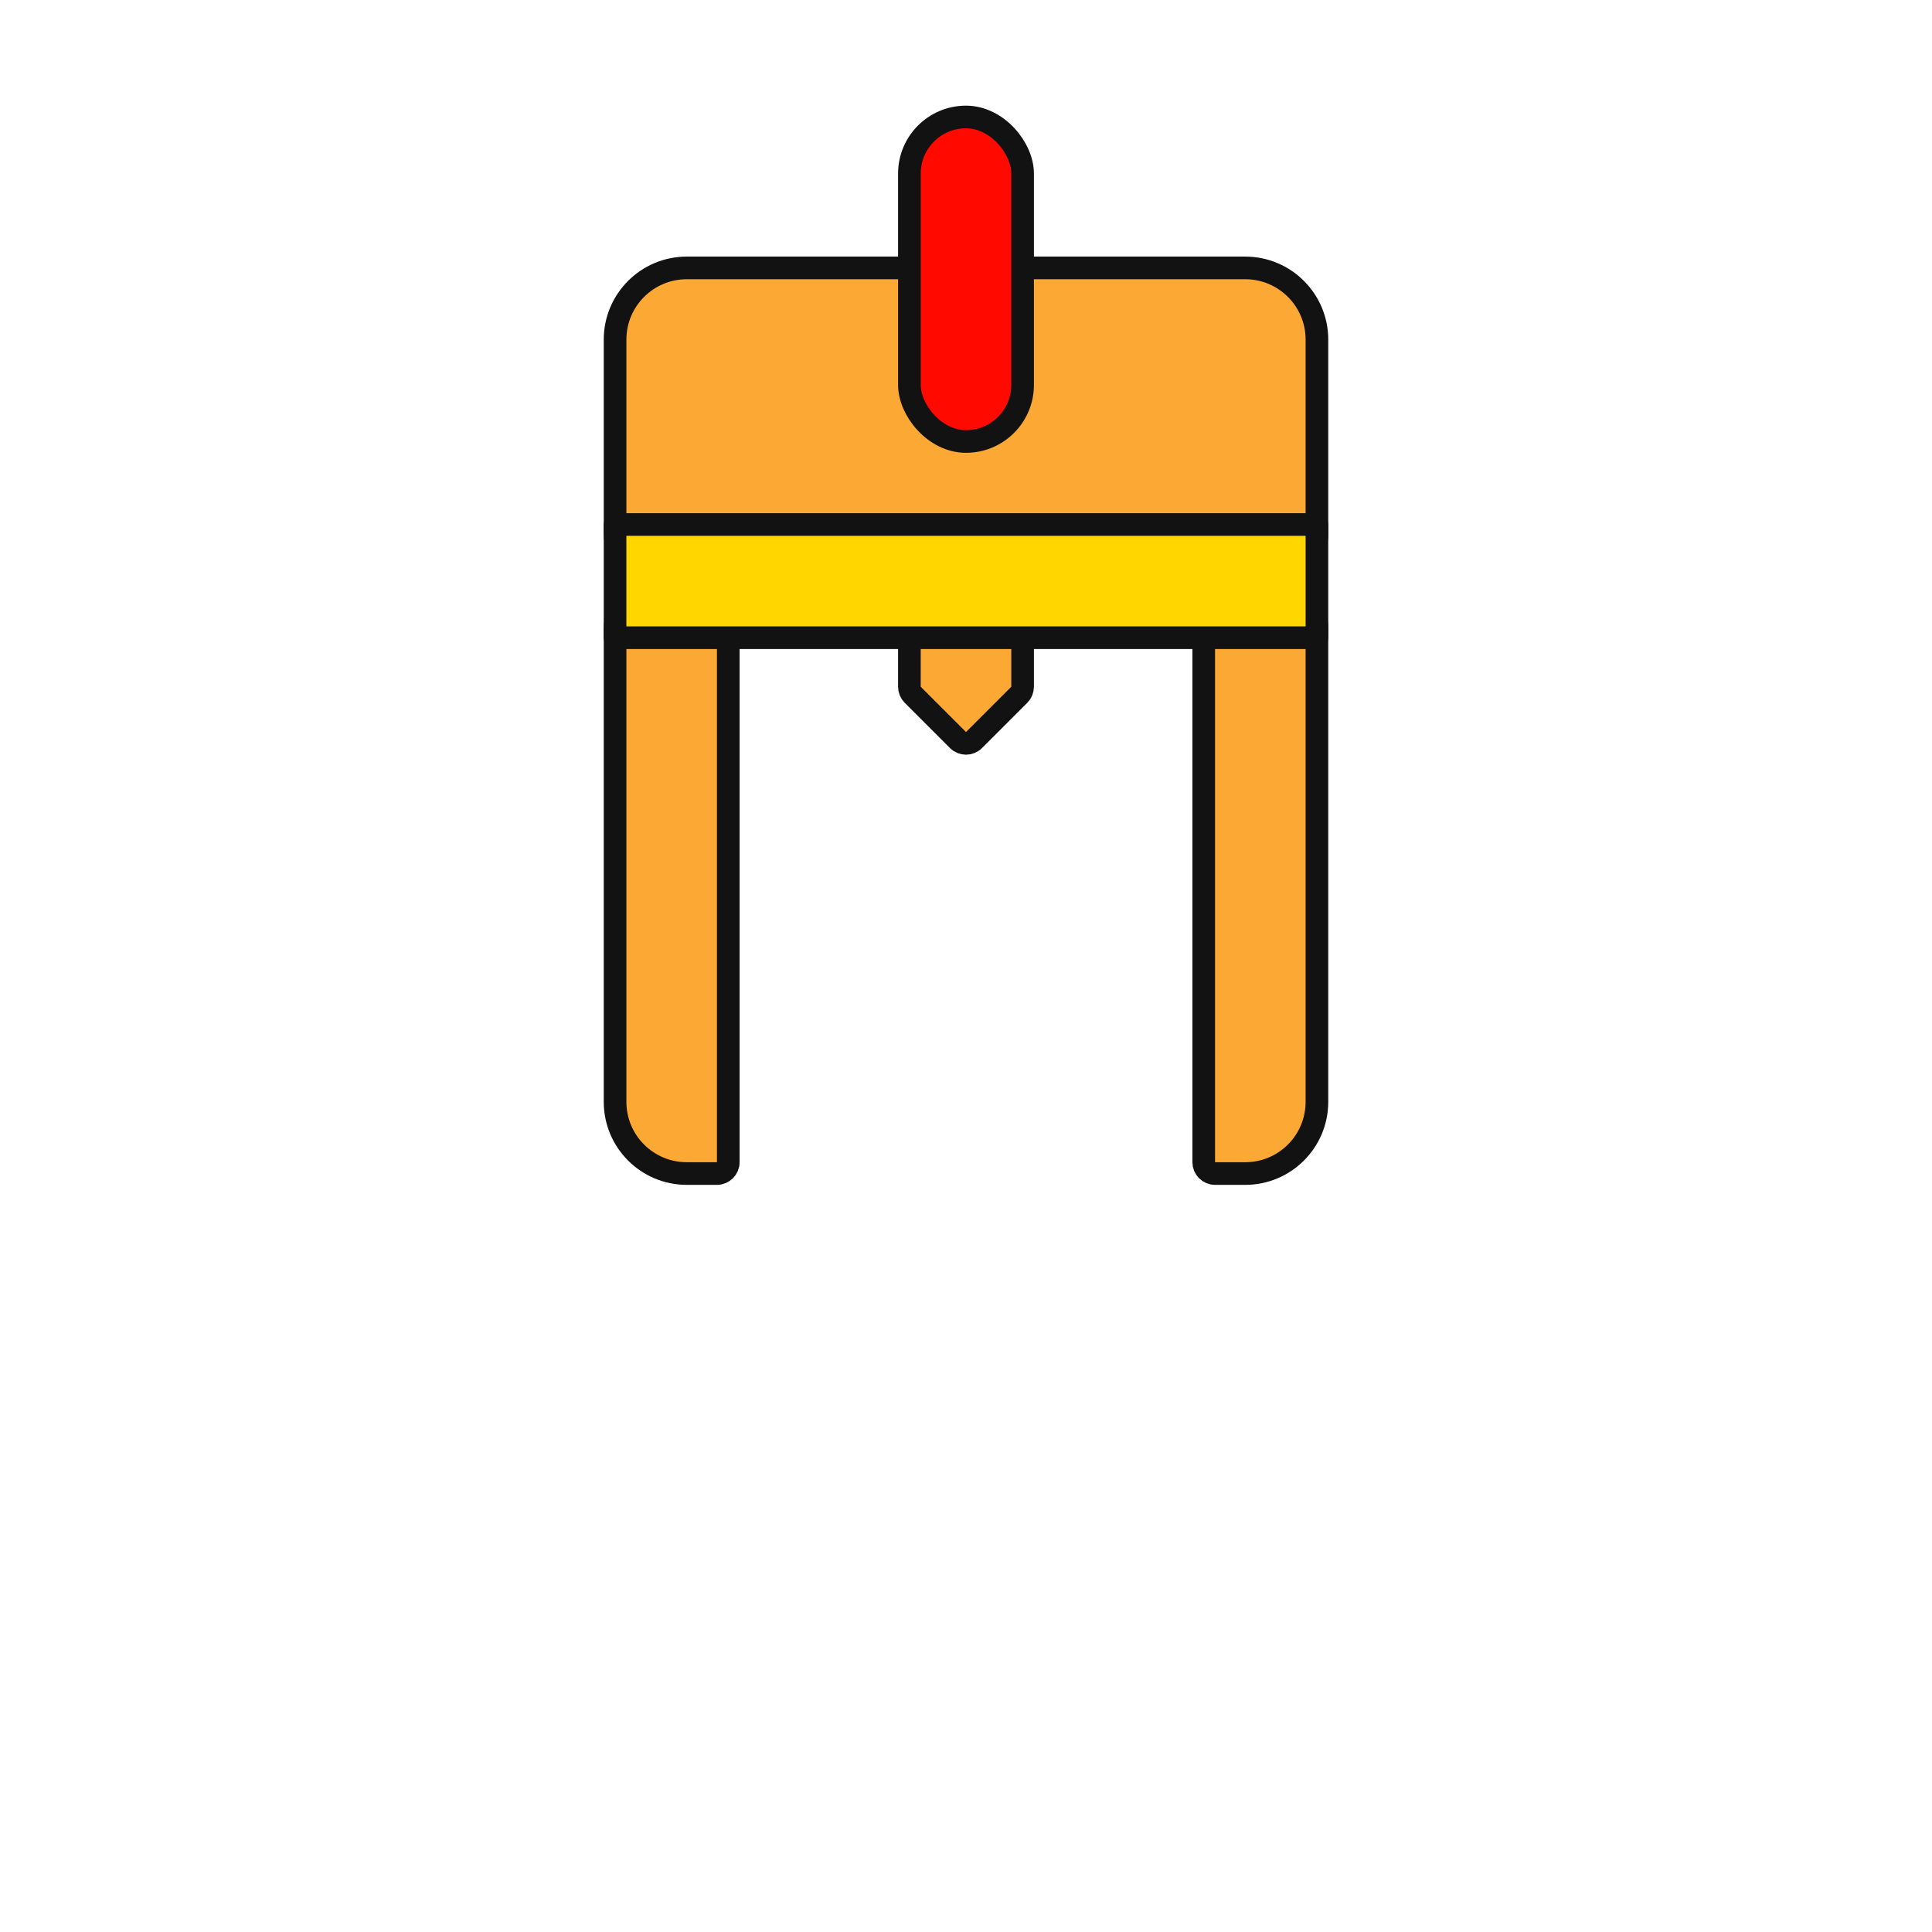 <svg width="512" height="512" viewBox="0 0 512 512" fill="none" xmlns="http://www.w3.org/2000/svg">
<path d="M166 145C164.343 145 163 143.657 163 142V90C163 79.507 171.507 71 182 71H330C340.493 71 349 79.507 349 90V142C349 143.657 347.657 145 346 145H166Z" fill="#FBA834" stroke="#121212" stroke-width="6" stroke-linejoin="round"/>
<path d="M244 163C242.343 163 241 164.343 241 166V182C241 182.796 241.316 183.559 241.879 184.121L253.879 196.121C255.05 197.293 256.95 197.293 258.121 196.121L270.121 184.121C270.684 183.559 271 182.796 271 182V166C271 164.343 269.657 163 268 163H244Z" fill="#FBA834" stroke="#121212" stroke-width="6" stroke-linejoin="round"/>
<path d="M190 163C191.657 163 193 164.343 193 166V242.5V308C193 309.657 191.657 311 190 311H182C171.507 311 163 302.493 163 292V166C163 164.343 164.343 163 166 163H190Z" fill="#FBA834" stroke="#121212" stroke-width="6" stroke-linejoin="round"/>
<path d="M322 163C320.343 163 319 164.343 319 166V242.5V308C319 309.657 320.343 311 322 311H330C340.493 311 349 302.493 349 292V166C349 164.343 347.657 163 346 163H322Z" fill="#FBA834" stroke="#121212" stroke-width="6" stroke-linejoin="round"/>
<rect x="241" y="31" width="30" height="86" rx="15" fill="#FF0900" stroke="#121212" stroke-width="6" stroke-linejoin="round"/>
<rect x="-3" y="3" width="186" height="30" transform="matrix(1 0 0 -1 166 172)" fill="#FFD600" stroke="#121212" stroke-width="6" stroke-linejoin="round"/>
</svg>
